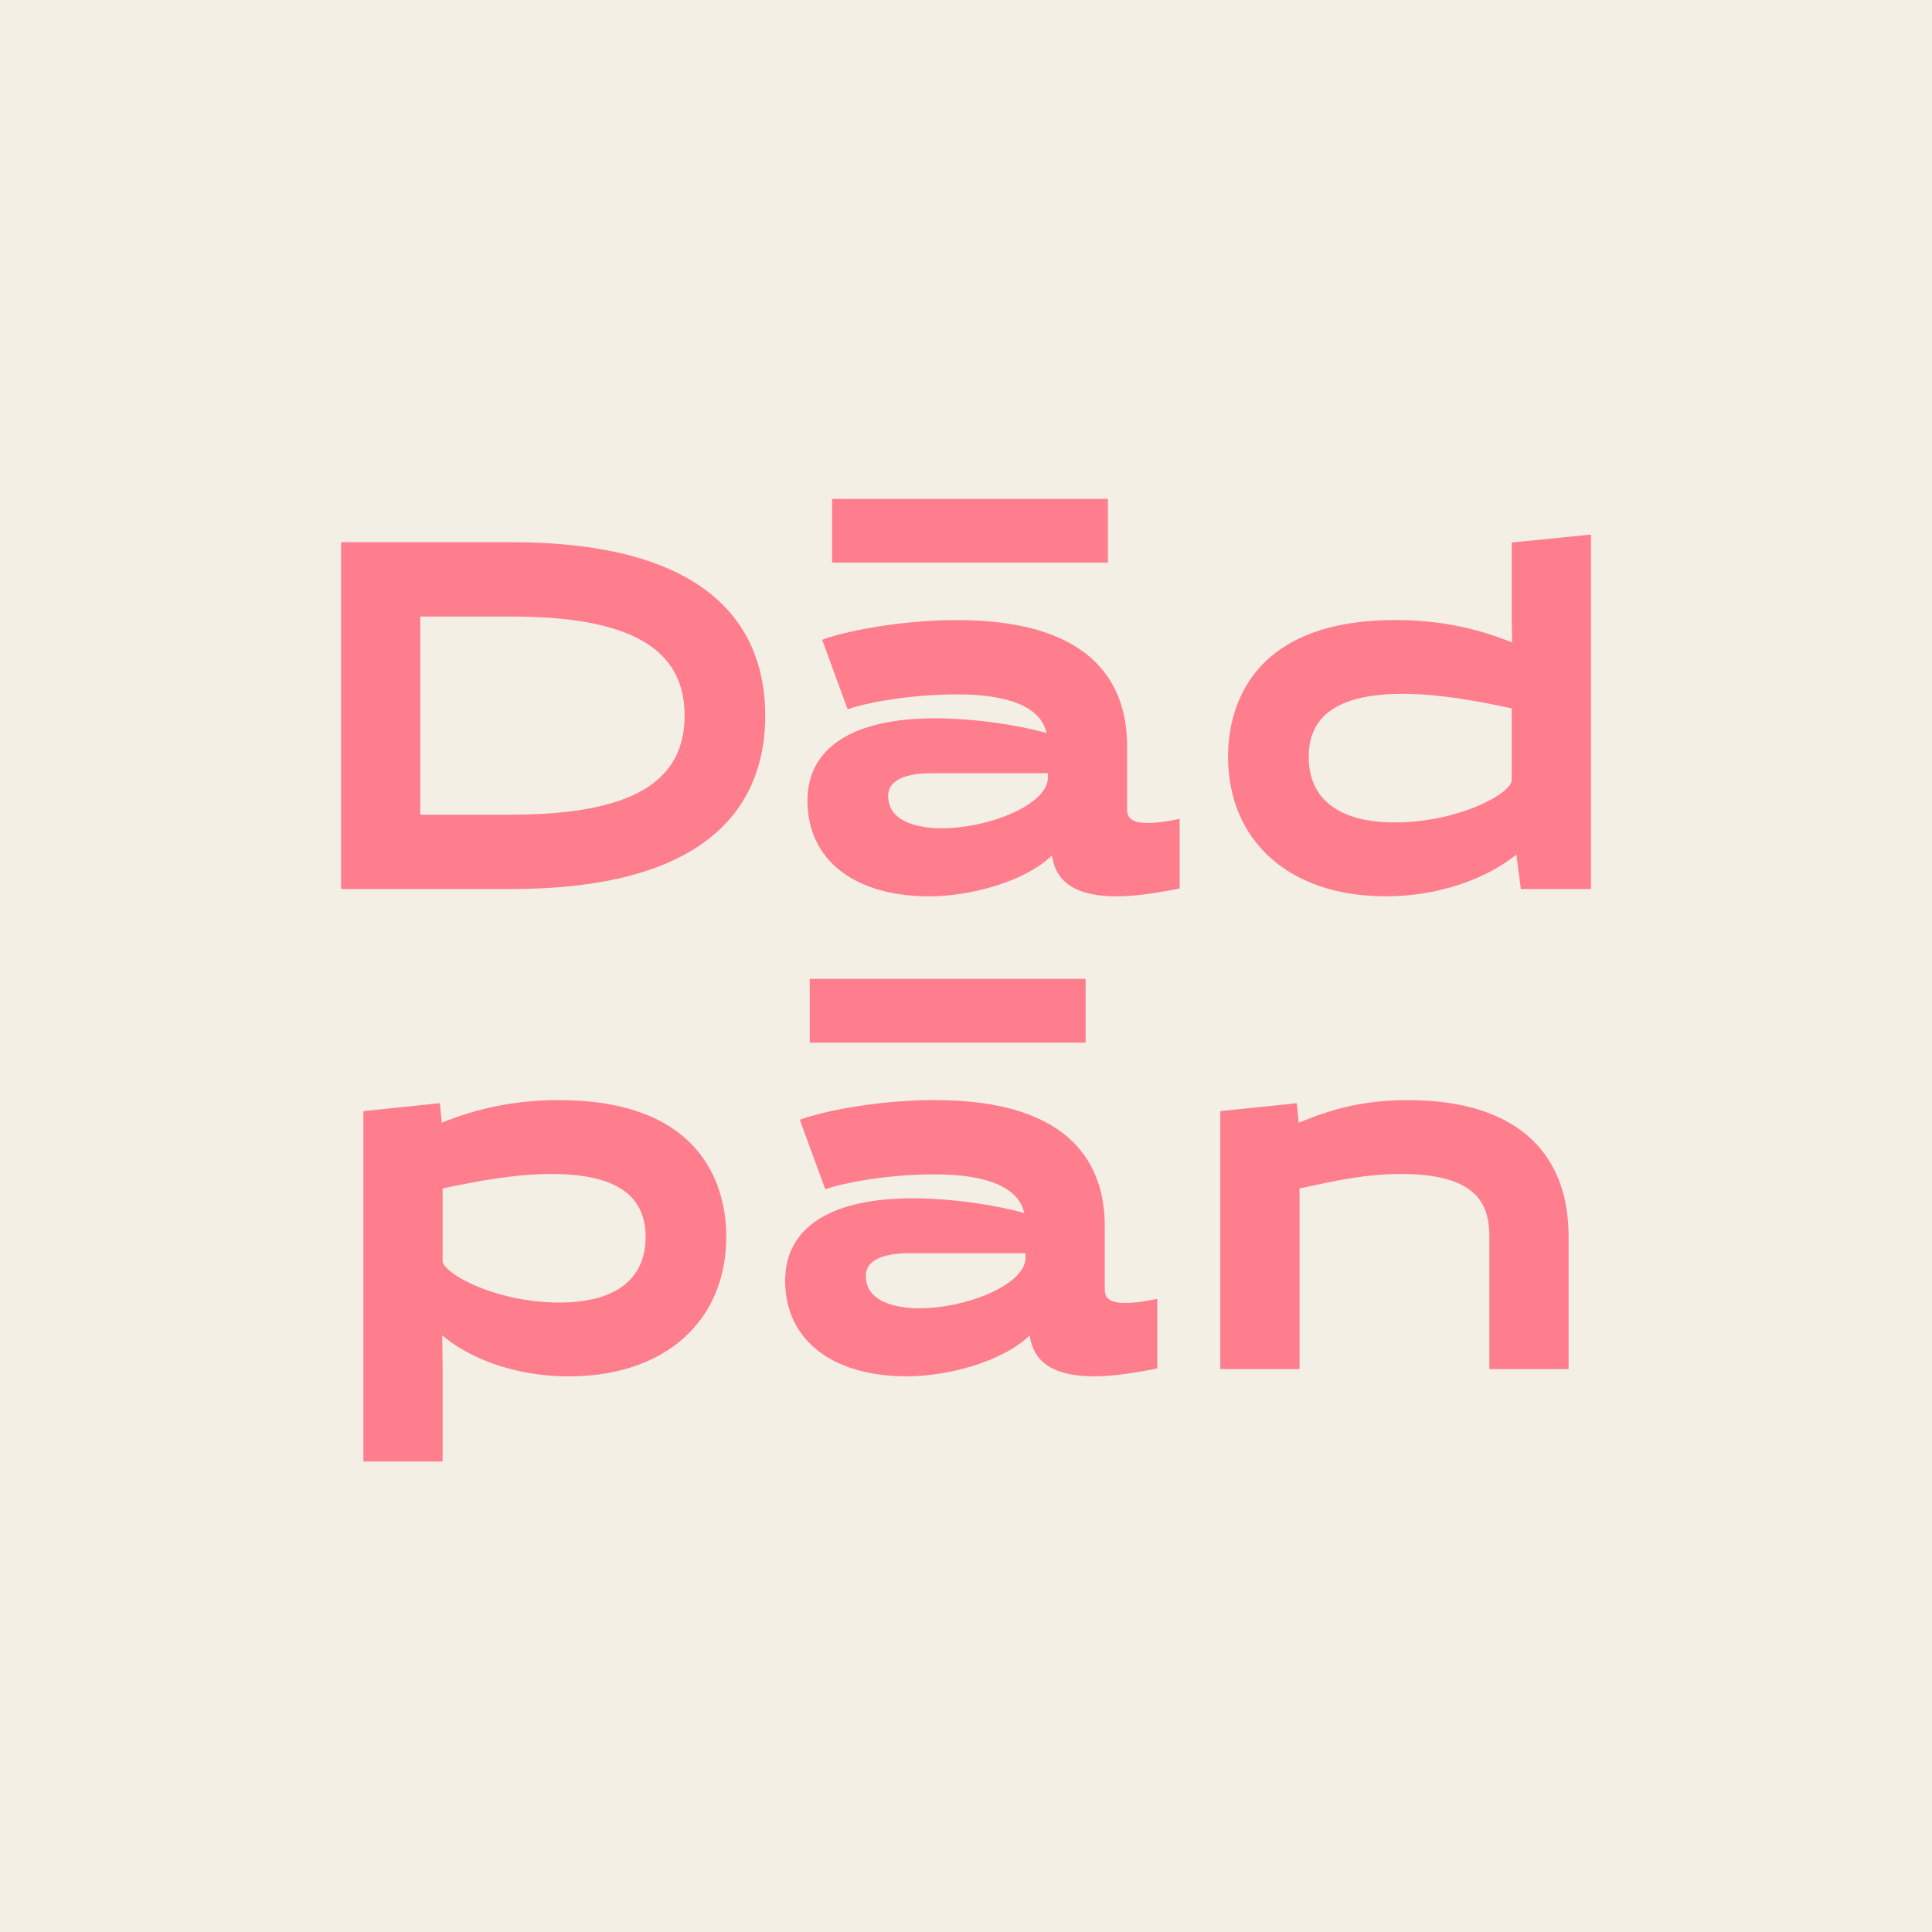 <?xml version="1.0" encoding="UTF-8"?><svg id="Layer_1" xmlns="http://www.w3.org/2000/svg" viewBox="0 0 456 456"><defs><style>.cls-1{fill:#f3efe5;}.cls-2{fill:#ff7e8e;}</style></defs><rect class="cls-1" width="456" height="456"/><g><path class="cls-2" d="M131.87,259.65c-9.77,0-18.8,1.75-27.6,5.34l-.45-4.61-18.05,1.87v82.71h18.7v-22.57l-.1-7.23c5.42,4.7,16,9.7,29.91,9.7,22.56,0,37.14-12.96,37.14-33.01,0-9.68-3.85-32.2-39.55-32.2Zm20.51,32.32c0,9.97-7.2,15.46-20.28,15.46-14.76,0-27.09-6.55-27.63-9.71v-17.21c8.34-1.79,17.2-3.42,25.68-3.42,14.96,0,22.23,4.87,22.23,14.88Z"/><path class="cls-2" d="M265.64,307.53c-4.51,0-4.89-1.75-4.89-3.4v-14.81c0-13.54-6.96-29.68-40.13-29.68-14.45,0-27.22,2.97-31.15,4.41l-.69,.25,6.01,16.41,.68-.24c3.09-1.07,13.29-3.29,25.14-3.29,12.55,0,19.82,3.15,21.14,9.13-6.17-1.78-16.75-3.48-26.31-3.48-19.43,0-30.13,6.91-30.13,19.46,0,13.91,11.02,22.56,28.76,22.56,9.49,0,22.45-3.37,28.96-9.65,.57,3.89,2.73,9.65,15.25,9.65,3.69,0,8.23-.55,14.27-1.74l.59-.12v-16.43l-.88,.18c-2.65,.53-4.82,.79-6.63,.79Zm-48.58,1.26c-3.82,0-12.7-.74-12.7-7.65,0-4.66,6.37-5.35,10.17-5.35h27.52v1.38c-.52,6.26-14.18,11.61-24.99,11.61Z"/><path class="cls-2" d="M332.4,259.65c-10.62,0-18.1,2.12-25.88,5.34l-.45-4.61-18.05,1.87v60.89h18.7v-42.63l.74-.16c8.06-1.75,15.02-3.26,23.22-3.26,18.38,0,20.85,7.52,20.85,14.88v31.17h18.7v-31.28c0-20.77-13.43-32.2-37.83-32.2Z"/><rect class="cls-2" x="191.12" y="231.05" width="65.11" height="15.04"/></g><g><path class="cls-2" d="M356.8,128.04v17.89l.1,5.71c-8.76-3.57-17.77-5.3-27.5-5.3-35.7,0-39.55,22.52-39.55,32.2,0,20.05,14.58,33.01,37.14,33.01,15.42,0,26.38-6.03,30.9-9.88l1.07,8.16h16.54V126.17l-18.7,1.87Zm.01,56.24c-.55,3.28-12.88,9.83-27.64,9.83-13.08,0-20.28-5.49-20.28-15.46s7.27-14.88,22.23-14.88c8.48,0,17.33,1.63,25.68,3.42v17.09Z"/><path class="cls-2" d="M278.42,209.7v-16.43l-.88,.18c-2.66,.53-4.83,.79-6.63,.79-4.51,0-4.89-1.75-4.89-3.4v-14.81c0-13.54-6.96-29.68-40.13-29.68-14.45,0-27.22,2.97-31.15,4.41l-.69,.25,6.01,16.41,.68-.24c3.09-1.07,13.29-3.29,25.14-3.29,12.55,0,19.82,3.15,21.14,9.13-6.17-1.78-16.75-3.48-26.31-3.48-19.43,0-30.13,6.91-30.13,19.46,0,13.91,11.02,22.56,28.76,22.56,9.49,0,22.45-3.37,28.96-9.65,.57,3.89,2.73,9.65,15.25,9.65,3.69,0,8.23-.55,14.27-1.74l.59-.12Zm-56.09-14.2c-3.82,0-12.7-.75-12.7-7.65,0-4.65,6.37-5.35,10.17-5.35h27.52v1.38c-.52,6.25-14.18,11.61-24.99,11.61Z"/><path class="cls-2" d="M120.63,127.97h-40.13v81.86h40.13c49.58,0,59.99-22.26,59.99-40.93s-10.41-40.93-59.99-40.93Zm0,64.31h-21.43v-46.76h21.43c27.94,0,40.95,7.43,40.95,23.38s-13.01,23.38-40.95,23.38Z"/><rect class="cls-2" x="196.39" y="117.75" width="65.11" height="15.04"/></g></svg>